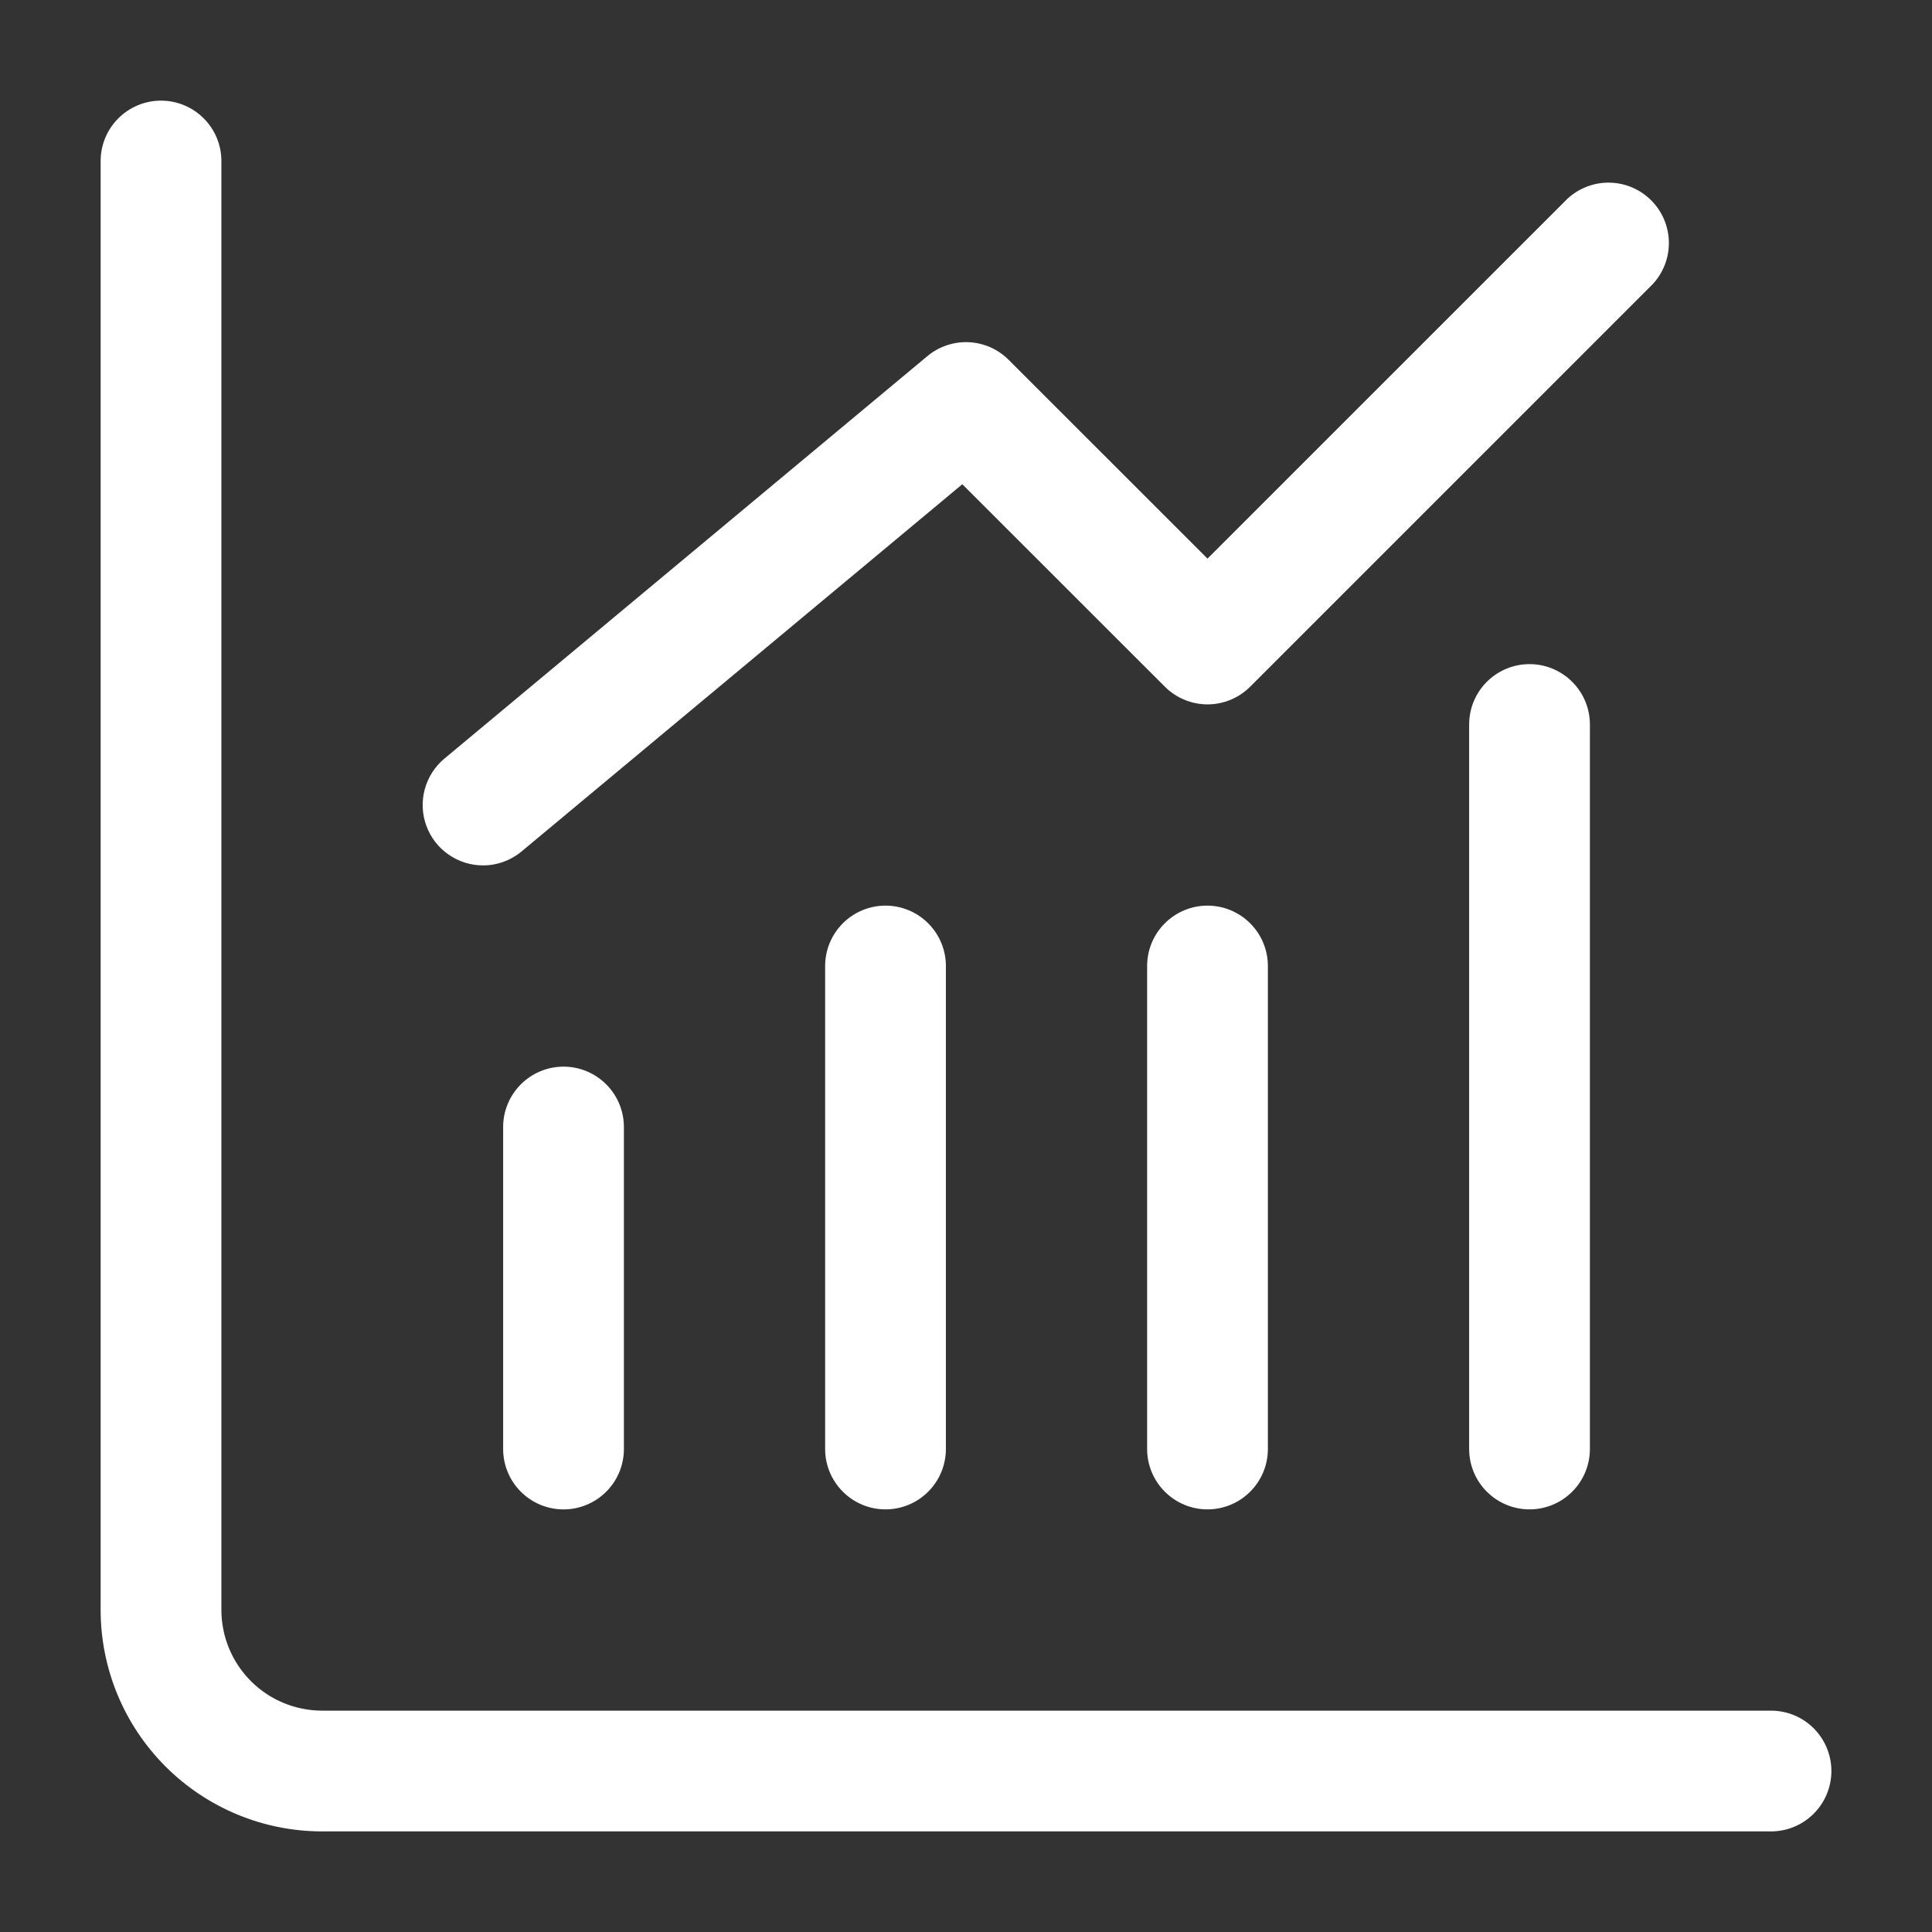 <svg width="56" height="56" viewBox="0 0 56 56" fill="none" xmlns="http://www.w3.org/2000/svg">
<rect x="0" y="0" width="56" height="56" fill="#333333" stroke="none"/>
<path d="M51.334 53.084H9.334C7.632 53.083 6.001 52.406 4.798 51.203C3.595 50 2.918 48.369 2.917 46.667V4.667C2.917 4.203 3.101 3.758 3.43 3.43C3.758 3.102 4.203 2.917 4.667 2.917C5.131 2.917 5.576 3.102 5.904 3.43C6.233 3.758 6.417 4.203 6.417 4.667V46.667C6.418 47.44 6.726 48.182 7.273 48.728C7.819 49.275 8.56 49.583 9.334 49.584H51.334C51.798 49.584 52.243 49.768 52.571 50.096C52.899 50.425 53.084 50.87 53.084 51.334C53.084 51.798 52.899 52.243 52.571 52.571C52.243 52.9 51.798 53.084 51.334 53.084Z" fill="white"/>
<path d="M44.334 43.75C43.87 43.75 43.425 43.566 43.096 43.237C42.768 42.909 42.584 42.464 42.584 42V21C42.584 20.536 42.768 20.091 43.096 19.763C43.425 19.434 43.87 19.25 44.334 19.25C44.798 19.25 45.243 19.434 45.571 19.763C45.9 20.091 46.084 20.536 46.084 21V42C46.084 42.464 45.9 42.909 45.571 43.237C45.243 43.566 44.798 43.75 44.334 43.75Z" fill="white"/>
<path d="M35 43.75C34.536 43.75 34.091 43.566 33.763 43.237C33.434 42.909 33.25 42.464 33.25 42V28C33.25 27.536 33.434 27.091 33.763 26.763C34.091 26.434 34.536 26.25 35 26.25C35.464 26.25 35.909 26.434 36.237 26.763C36.566 27.091 36.75 27.536 36.75 28V42C36.75 42.464 36.566 42.909 36.237 43.237C35.909 43.566 35.464 43.75 35 43.75Z" fill="white"/>
<path d="M25.667 43.75C25.203 43.75 24.758 43.566 24.43 43.237C24.101 42.909 23.917 42.464 23.917 42V28C23.917 27.536 24.101 27.091 24.43 26.763C24.758 26.434 25.203 26.25 25.667 26.25C26.131 26.25 26.576 26.434 26.904 26.763C27.233 27.091 27.417 27.536 27.417 28V42C27.417 42.464 27.233 42.909 26.904 43.237C26.576 43.566 26.131 43.75 25.667 43.75Z" fill="white"/>
<path d="M16.334 43.751C15.87 43.751 15.425 43.566 15.097 43.238C14.768 42.91 14.584 42.465 14.584 42.001V32.667C14.584 32.203 14.768 31.758 15.097 31.43C15.425 31.102 15.87 30.917 16.334 30.917C16.798 30.917 17.243 31.102 17.571 31.43C17.9 31.758 18.084 32.203 18.084 32.667V42.001C18.084 42.465 17.9 42.91 17.571 43.238C17.243 43.566 16.798 43.751 16.334 43.751Z" fill="white"/>
<path d="M14 25.084C13.641 25.084 13.29 24.973 12.996 24.766C12.701 24.56 12.478 24.268 12.356 23.93C12.233 23.591 12.218 23.224 12.312 22.877C12.406 22.53 12.604 22.22 12.88 21.99L26.88 10.323C27.215 10.043 27.643 9.899 28.079 9.919C28.516 9.939 28.929 10.121 29.237 10.431L35 16.192L45.43 5.764C45.762 5.455 46.201 5.286 46.654 5.294C47.108 5.302 47.54 5.486 47.861 5.807C48.181 6.127 48.365 6.56 48.373 7.013C48.381 7.467 48.213 7.905 47.904 8.237L36.237 19.904C36.075 20.066 35.882 20.195 35.67 20.283C35.458 20.371 35.23 20.417 35 20.417C34.771 20.417 34.543 20.371 34.331 20.283C34.119 20.195 33.926 20.066 33.764 19.904L27.893 14.036L15.12 24.678C14.806 24.941 14.41 25.085 14 25.084Z" fill="white"/>
</svg>
